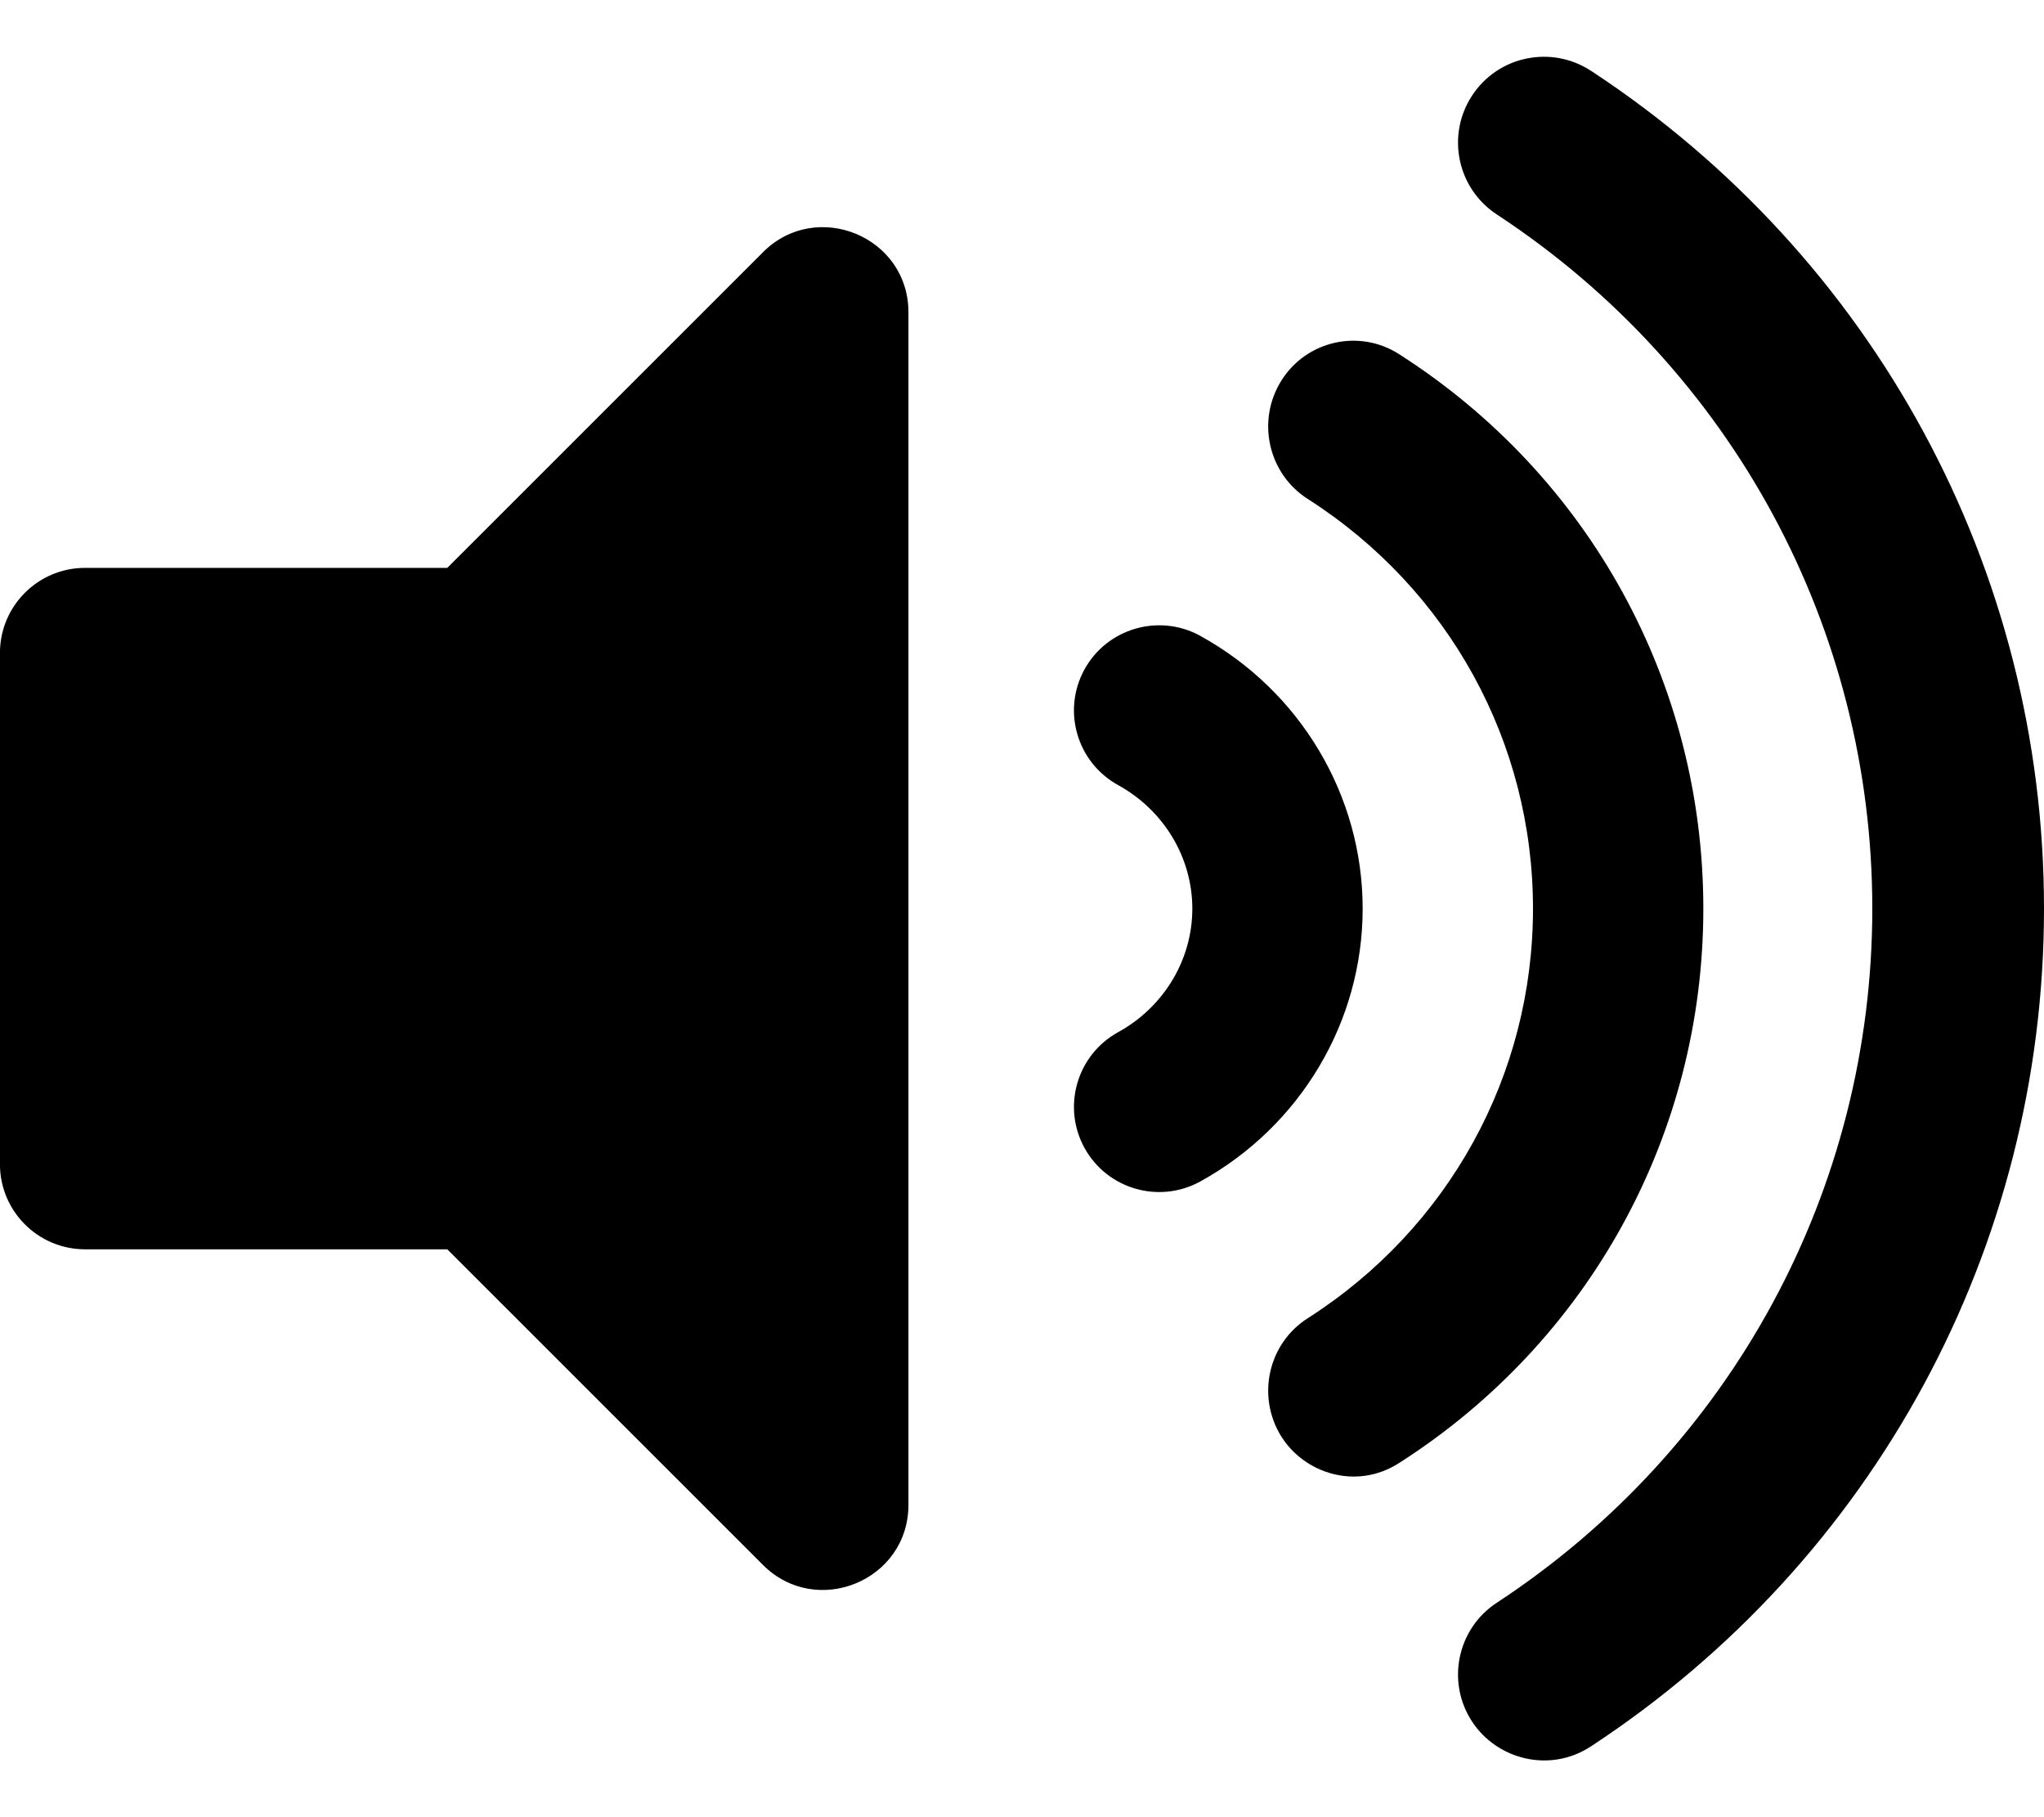 <!-- Generated by IcoMoon.io -->
<svg version="1.1" xmlns="http://www.w3.org/2000/svg" width="36" height="32" viewBox="0 0 36 32">
<title>volume-up-solid</title>
<path d="M13.439 4.441l-5.561 5.559h-6.379c-0.829 0-1.5 0.671-1.5 1.5v9c0 0.828 0.671 1.5 1.5 1.5h6.379l5.561 5.559c0.939 0.939 2.561 0.279 2.561-1.061v-20.997c0-1.341-1.623-1.999-2.561-1.061zM28.022 1.248c-0.698-0.458-1.636-0.265-2.094 0.434-0.459 0.698-0.264 1.636 0.434 2.094 4.142 2.718 6.614 7.287 6.614 12.224s-2.472 9.506-6.614 12.224c-0.698 0.457-0.893 1.396-0.434 2.094 0.44 0.669 1.371 0.91 2.094 0.434 4.995-3.279 7.978-8.794 7.978-14.753s-2.983-11.473-7.978-14.752zM30 16c0-3.971-2.004-7.621-5.361-9.765-0.699-0.446-1.627-0.239-2.070 0.466s-0.236 1.638 0.463 2.085c2.484 1.587 3.968 4.283 3.968 7.214s-1.483 5.627-3.968 7.214c-0.699 0.446-0.906 1.379-0.463 2.085 0.407 0.648 1.32 0.946 2.070 0.466 3.357-2.144 5.361-5.794 5.361-9.765zM21.139 11.196c-0.724-0.396-1.637-0.135-2.038 0.591-0.399 0.726-0.135 1.637 0.591 2.038 0.807 0.443 1.308 1.277 1.308 2.176s-0.501 1.733-1.308 2.176c-0.726 0.401-0.99 1.313-0.591 2.038 0.402 0.729 1.316 0.988 2.038 0.591 1.764-0.972 2.861-2.813 2.861-4.805s-1.096-3.832-2.861-4.804z"></path>
</svg>
